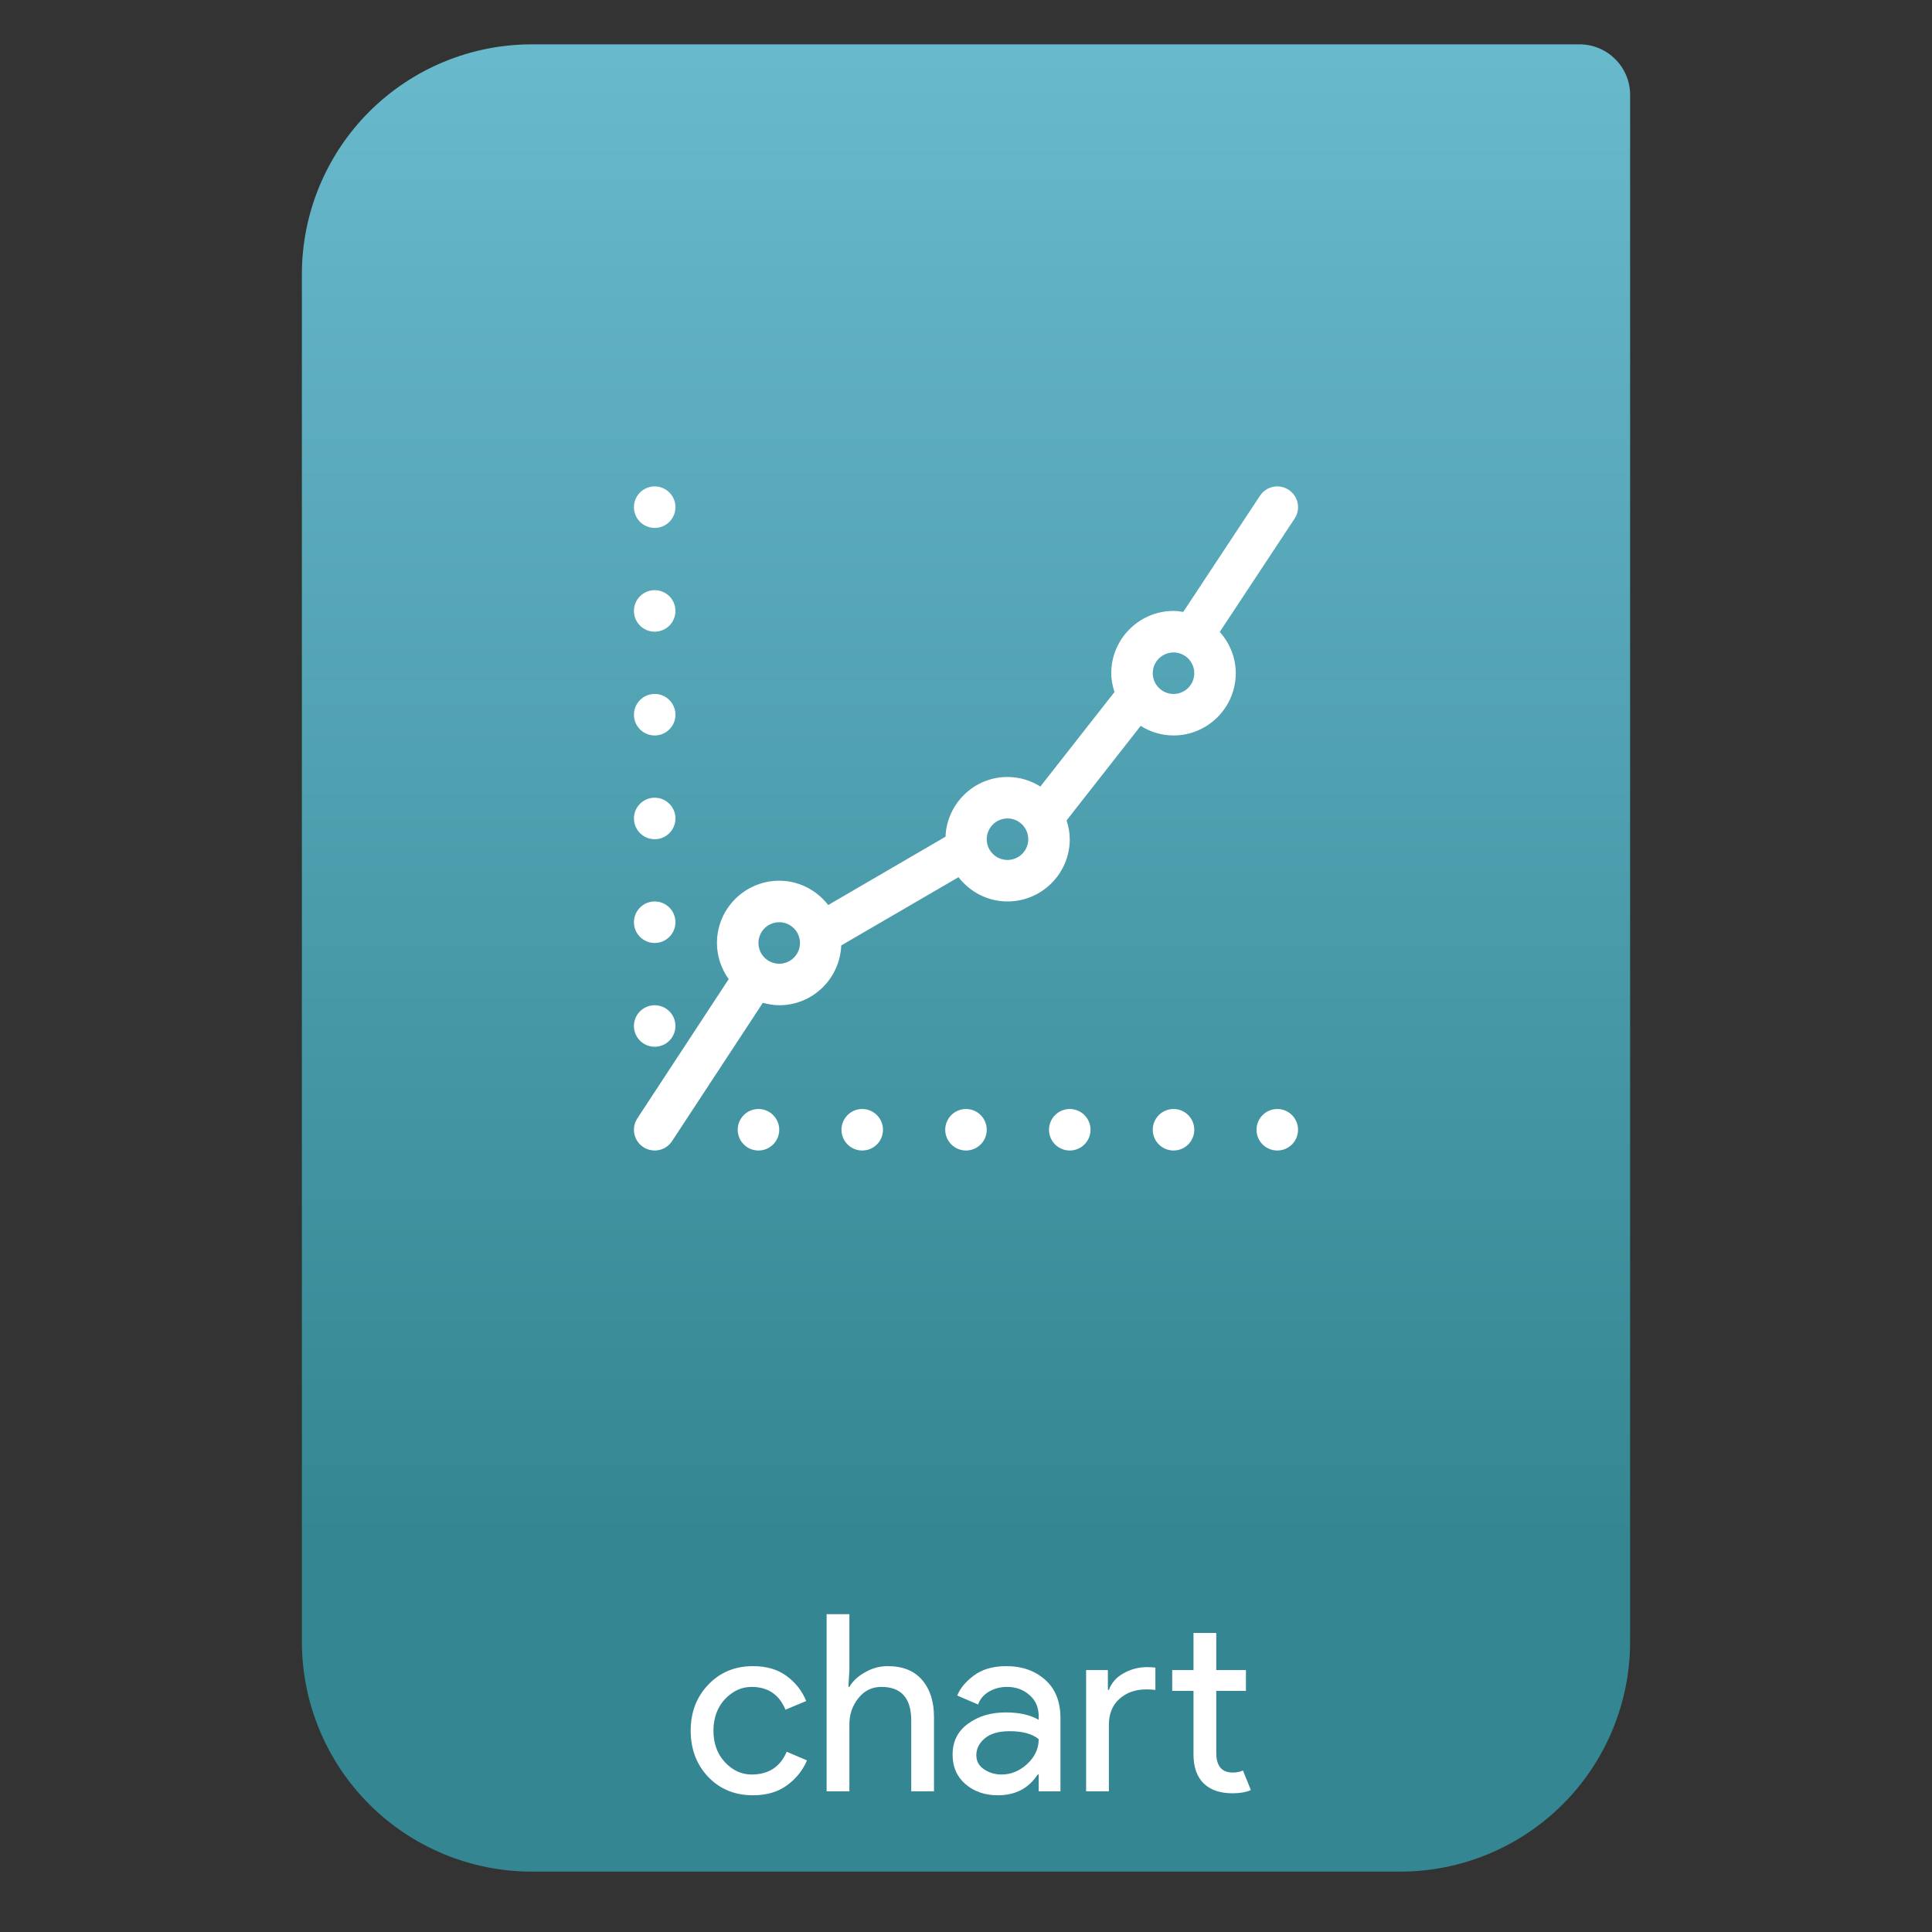 <svg style="clip-rule:evenodd;fill-rule:evenodd;stroke-linejoin:round;stroke-miterlimit:2" viewBox="0 0 64 64" xmlns="http://www.w3.org/2000/svg">
 <rect x="0" y="0" width="64" height="64" fill="#333333" stroke="none"/>
 <path d="m54 3.146c0-0.926-0.751-1.677-1.677-1.677h-34.705c-2.02 0-3.958 0.803-5.387 2.231-1.428 1.429-2.231 3.367-2.231 5.387v45.295c0 2.02 0.803 3.958 2.231 5.387 1.429 1.428 3.367 2.231 5.387 2.231h28.764c2.02 0 3.958-0.803 5.387-2.231 1.428-1.429 2.231-3.367 2.231-5.387v-51.236z" style="fill:url(#_Linear1)"/>
 <path d="m24.945 59.471c-0.601 0-1.095-0.202-1.483-0.606-0.388-0.41-0.582-0.921-0.582-1.533s0.194-1.12 0.582-1.524c0.388-0.41 0.882-0.615 1.483-0.615 0.448 0 0.82 0.109 1.115 0.328 0.295 0.218 0.511 0.494 0.647 0.828l-0.688 0.286c-0.208-0.502-0.582-0.754-1.123-0.754-0.333 0-0.628 0.137-0.885 0.41-0.251 0.273-0.377 0.62-0.377 1.041s0.126 0.768 0.377 1.041c0.257 0.273 0.552 0.41 0.885 0.41 0.563 0 0.951-0.252 1.164-0.754l0.672 0.286c-0.137 0.328-0.358 0.604-0.664 0.828-0.3 0.219-0.675 0.328-1.123 0.328z" style="fill-rule:nonzero;fill:#fff"/>
 <path d="m28.137 53.472v1.852l-0.032 0.557h0.032c0.11-0.191 0.282-0.352 0.517-0.483 0.235-0.137 0.486-0.205 0.754-0.205 0.497 0 0.877 0.153 1.139 0.459s0.393 0.716 0.393 1.229v2.459h-0.754v-2.344c0-0.743-0.33-1.115-0.991-1.115-0.312 0-0.566 0.126-0.763 0.377-0.196 0.246-0.295 0.533-0.295 0.861v2.221h-0.754v-5.868h0.754z" style="fill-rule:nonzero;fill:#fff"/>
 <path d="m33.055 59.471c-0.426 0-0.784-0.123-1.073-0.369-0.284-0.246-0.426-0.571-0.426-0.975 0-0.437 0.169-0.779 0.508-1.024 0.339-0.252 0.757-0.377 1.254-0.377 0.442 0 0.806 0.081 1.09 0.245v-0.114c0-0.295-0.101-0.53-0.303-0.705-0.203-0.18-0.451-0.271-0.746-0.271-0.219 0-0.418 0.052-0.599 0.156-0.174 0.104-0.295 0.246-0.36 0.426l-0.689-0.295c0.093-0.24 0.276-0.461 0.55-0.664 0.273-0.207 0.633-0.311 1.081-0.311 0.514 0 0.94 0.15 1.279 0.451 0.339 0.3 0.508 0.724 0.508 1.27v2.426h-0.721v-0.557h-0.033c-0.301 0.459-0.74 0.688-1.32 0.688zm0.123-0.688c0.312 0 0.593-0.115 0.845-0.345 0.256-0.235 0.385-0.51 0.385-0.827-0.213-0.175-0.533-0.263-0.959-0.263-0.366 0-0.642 0.08-0.828 0.238s-0.279 0.344-0.279 0.557c0 0.197 0.085 0.353 0.255 0.467 0.169 0.115 0.363 0.173 0.581 0.173z" style="fill-rule:nonzero;fill:#fff"/>
 <path d="m40.831 59.405c-0.421 0-0.743-0.112-0.967-0.336-0.219-0.224-0.328-0.54-0.328-0.95v-2.106h-0.705v-0.689h0.705v-1.229h0.754v1.229h0.983v0.689h-0.983v2.048c0 0.437 0.18 0.656 0.541 0.656 0.136 0 0.251-0.022 0.344-0.066l0.262 0.648c-0.164 0.071-0.366 0.106-0.606 0.106zm-4.131-4.081v0.656h0.033c0.087-0.235 0.249-0.418 0.483-0.549 0.241-0.137 0.503-0.205 0.787-0.205 0.082 0 0.172 5e-3 0.271 0.016v0.738c-0.104-0.011-0.205-0.017-0.304-0.017-0.36 0-0.658 0.107-0.893 0.32-0.229 0.208-0.344 0.494-0.344 0.86v2.197h-0.754v-4.016h0.721z" style="fill-rule:nonzero;fill:#fff"/>
 <path d="m42.885 17.18c0.211-0.317 0.123-0.743-0.194-0.953s-0.742-0.123-0.952 0.195l-2.543 3.849c-0.106-0.017-0.211-0.033-0.321-0.033-1.136 0-2.063 0.926-2.063 2.062 0 0.219 0.043 0.426 0.107 0.624l-2.456 3.131c-0.317-0.198-0.687-0.317-1.088-0.317-1.108 0-2.01 0.882-2.054 1.979l-3.885 2.263c-0.378-0.485-0.961-0.805-1.623-0.805-1.138 0-2.063 0.926-2.063 2.062 0 0.447 0.147 0.86 0.389 1.198l-3.026 4.612c-0.208 0.318-0.12 0.744 0.197 0.952 0.116 0.077 0.248 0.113 0.377 0.113 0.224 0 0.444-0.109 0.575-0.31l3.008-4.583c0.174 0.047 0.355 0.081 0.543 0.081 1.108 0 2.01-0.881 2.054-1.981l3.885-2.261c0.377 0.486 0.961 0.804 1.623 0.804 1.137 0 2.062-0.925 2.062-2.062 0-0.218-0.042-0.426-0.105-0.623l2.454-3.131c0.317 0.198 0.688 0.317 1.088 0.317 1.136 0 2.062-0.925 2.062-2.062 0-0.527-0.205-1.003-0.53-1.368l2.479-3.753zm-17.072 14.745c-0.38 0-0.688-0.307-0.688-0.688 0-0.378 0.308-0.687 0.688-0.687 0.379 0 0.687 0.309 0.687 0.687 0 0.381-0.308 0.688-0.687 0.688zm7.562-3.438c-0.38 0-0.688-0.307-0.688-0.687 0-0.379 0.308-0.688 0.688-0.688 0.379 0 0.687 0.309 0.687 0.688 0 0.38-0.308 0.687-0.687 0.687zm5.5-5.499c-0.38 0-0.688-0.308-0.688-0.688 0-0.379 0.308-0.687 0.688-0.687 0.379 0 0.687 0.308 0.687 0.687 0 0.38-0.309 0.688-0.687 0.688zm-13.75 13.749c-0.38 0-0.687 0.309-0.687 0.688 0 0.38 0.307 0.687 0.687 0.687s0.688-0.307 0.688-0.687c0-0.379-0.307-0.688-0.688-0.688zm3.437 0c-0.38 0-0.687 0.309-0.687 0.688 0 0.38 0.307 0.687 0.687 0.687 0.381 0 0.688-0.307 0.688-0.687 0-0.379-0.307-0.688-0.688-0.688zm3.438 0c-0.38 0-0.688 0.309-0.688 0.688 0 0.38 0.308 0.687 0.688 0.687s0.687-0.307 0.687-0.687c0-0.379-0.306-0.688-0.687-0.688zm3.437 0c-0.38 0-0.687 0.309-0.687 0.688 0 0.38 0.307 0.687 0.687 0.687 0.381 0 0.688-0.307 0.688-0.687 0-0.379-0.307-0.688-0.688-0.688zm3.438 0c-0.381 0-0.688 0.309-0.688 0.688 0 0.38 0.307 0.687 0.688 0.687 0.38 0 0.687-0.307 0.687-0.687 0-0.379-0.307-0.688-0.687-0.688zm3.437 0c-0.38 0-0.688 0.309-0.688 0.688 0 0.38 0.308 0.687 0.688 0.687 0.381 0 0.687-0.307 0.687-0.687 0-0.379-0.306-0.688-0.687-0.688zm-20.624-2.062c0.38 0 0.687-0.308 0.687-0.688 0-0.379-0.307-0.687-0.687-0.687-0.381 0-0.688 0.308-0.688 0.687 0 0.38 0.307 0.688 0.688 0.688zm0-3.438c0.38 0 0.687-0.307 0.687-0.687 0-0.379-0.307-0.688-0.687-0.688-0.381 0-0.688 0.309-0.688 0.688 0 0.38 0.307 0.687 0.688 0.687zm0-3.437c0.38 0 0.687-0.307 0.687-0.688 0-0.378-0.307-0.687-0.687-0.687-0.381 0-0.688 0.308-0.688 0.687 0 0.381 0.307 0.688 0.688 0.688zm0-3.437c0.38 0 0.687-0.307 0.687-0.688 0-0.379-0.307-0.687-0.687-0.687-0.381 0-0.688 0.308-0.688 0.687 0 0.382 0.307 0.688 0.688 0.688zm0-3.438c0.38 0 0.687-0.306 0.687-0.687 0-0.38-0.307-0.688-0.687-0.688-0.381 0-0.688 0.308-0.688 0.688 0 0.381 0.307 0.687 0.688 0.687zm0-3.437c0.38 0 0.687-0.307 0.687-0.688 0-0.379-0.307-0.687-0.687-0.687-0.381 0-0.688 0.308-0.688 0.687 0 0.382 0.307 0.688 0.688 0.688z" style="fill-rule:nonzero;fill:#fff"/>
 <defs>
  <linearGradient id="_Linear1" x2="1" gradientTransform="matrix(3.03829e-15,-49.619,49.619,3.03829e-15,469.44,51.088)" gradientUnits="userSpaceOnUse">
   <stop style="stop-color:#348692" offset="0"/>
   <stop style="stop-color:#69b9cd" offset="1"/>
  </linearGradient>
 </defs>
</svg>
